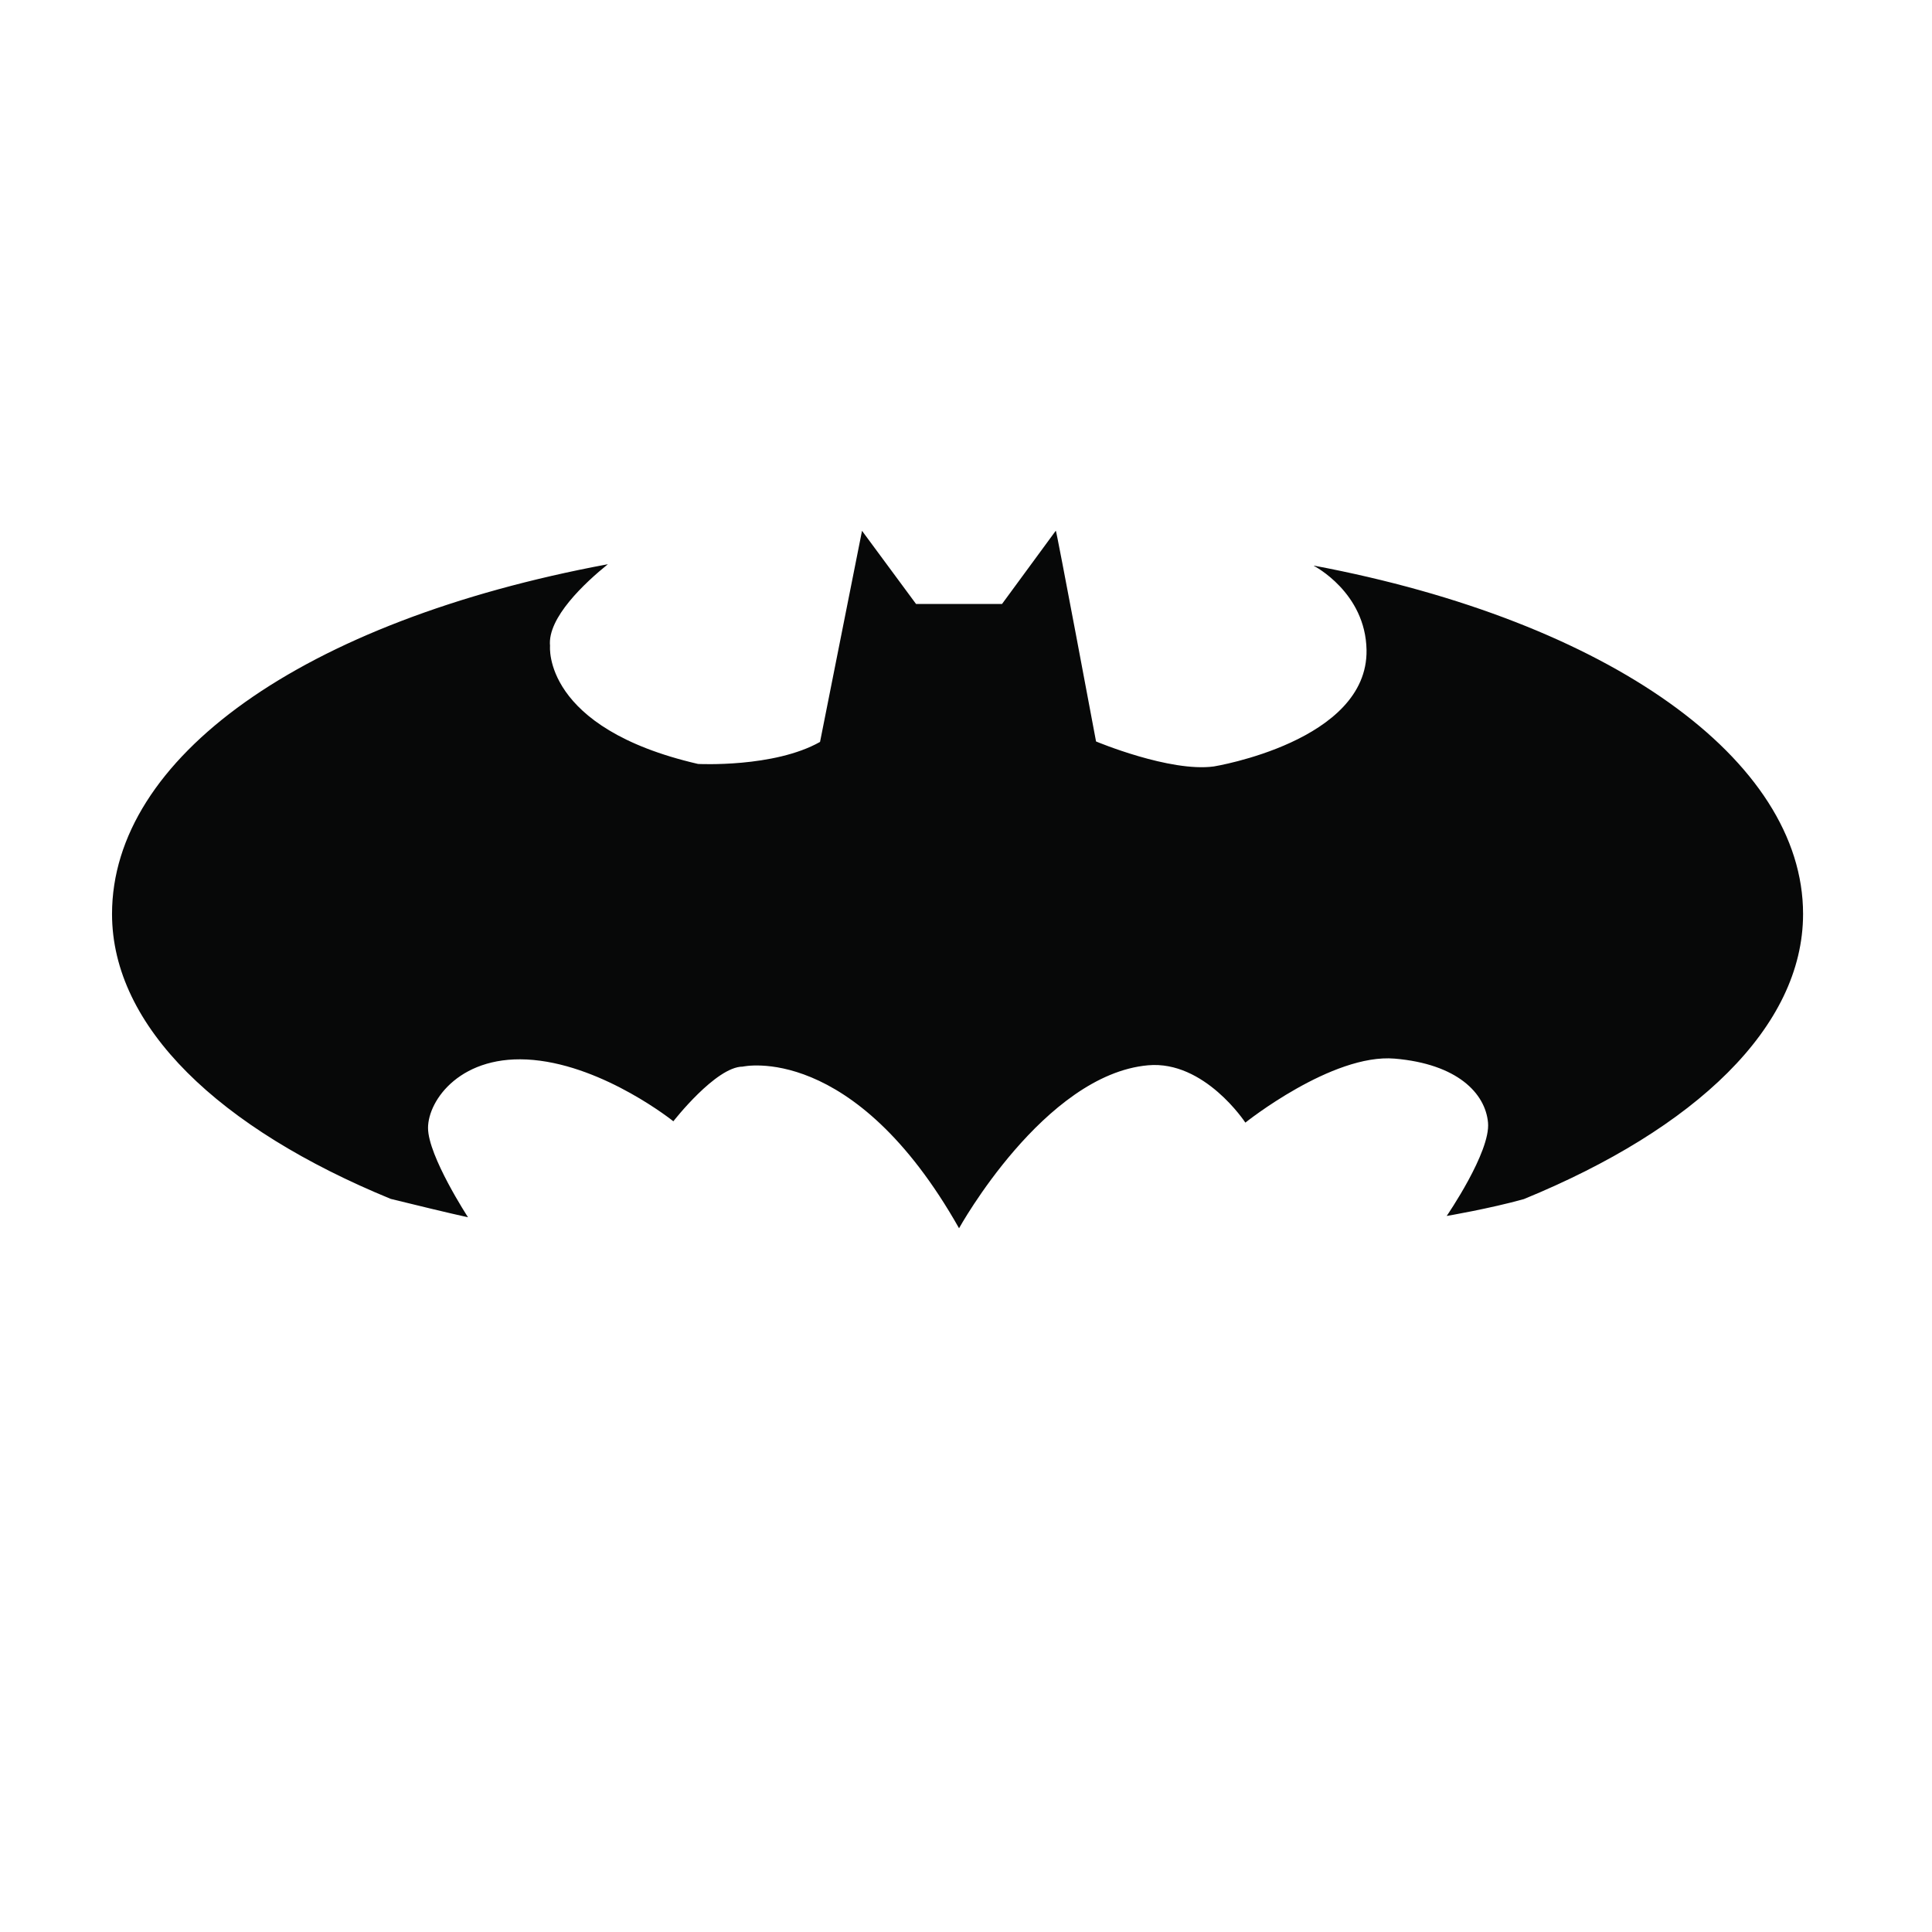 <?xml version="1.0" encoding="utf-8"?>
<!-- Generator: Adobe Illustrator 16.2.1, SVG Export Plug-In . SVG Version: 6.00 Build 0)  -->
<!DOCTYPE svg PUBLIC "-//W3C//DTD SVG 1.1//EN" "http://www.w3.org/Graphics/SVG/1.1/DTD/svg11.dtd">
<svg version="1.1" id="Layer_1" xmlns="http://www.w3.org/2000/svg" xmlns:xlink="http://www.w3.org/1999/xlink" x="0px" y="0px"
	 width="400px" height="400px" viewBox="0 0 400 400" enable-background="new 0 0 400 400" xml:space="preserve">
<path fill="#070808" d="M272.057,117.111l0.001,0.063c0,0,10.662,5.487,10.869,17.391c0.329,18.941-31.603,24.118-31.603,24.118
	c-9.11,1.242-24.399-5.171-24.399-5.171s-8.171-43.634-8.329-43.643l-11.135,15.172h-17.806l-11.183-15.144l-8.692,43.709
	c-9.523,5.383-25.259,4.56-25.259,4.56c-32.298-7.454-30.642-24.431-30.642-24.431c-0.585-5.846,7.291-13.137,11.974-16.919
	C62.396,128.63,23.195,157.042,23.195,189.224c0,23.407,22.273,44.45,57.717,58.998c5.063,1.246,12.171,2.974,15.989,3.804
	c0,0-8.281-12.698-8.281-18.495s6.901-15.459,21.808-14.079c14.907,1.381,28.985,12.698,28.985,12.698s8.807-11.317,14.355-11.317
	c0,0,22.912-5.244,44.794,33.464c0,0,17.593-31.808,39.125-33.74c11.706-1.051,20.152,11.87,20.152,11.87
	s17.943-14.354,30.918-13.25c12.974,1.104,18.771,7.177,19.323,13.25c0.553,6.074-8.558,19.324-8.558,19.324
	s8.915-1.514,15.979-3.491c35.495-14.551,57.806-35.608,57.806-59.035C373.309,157.291,333.203,128.63,272.057,117.111z"/>
</svg>
